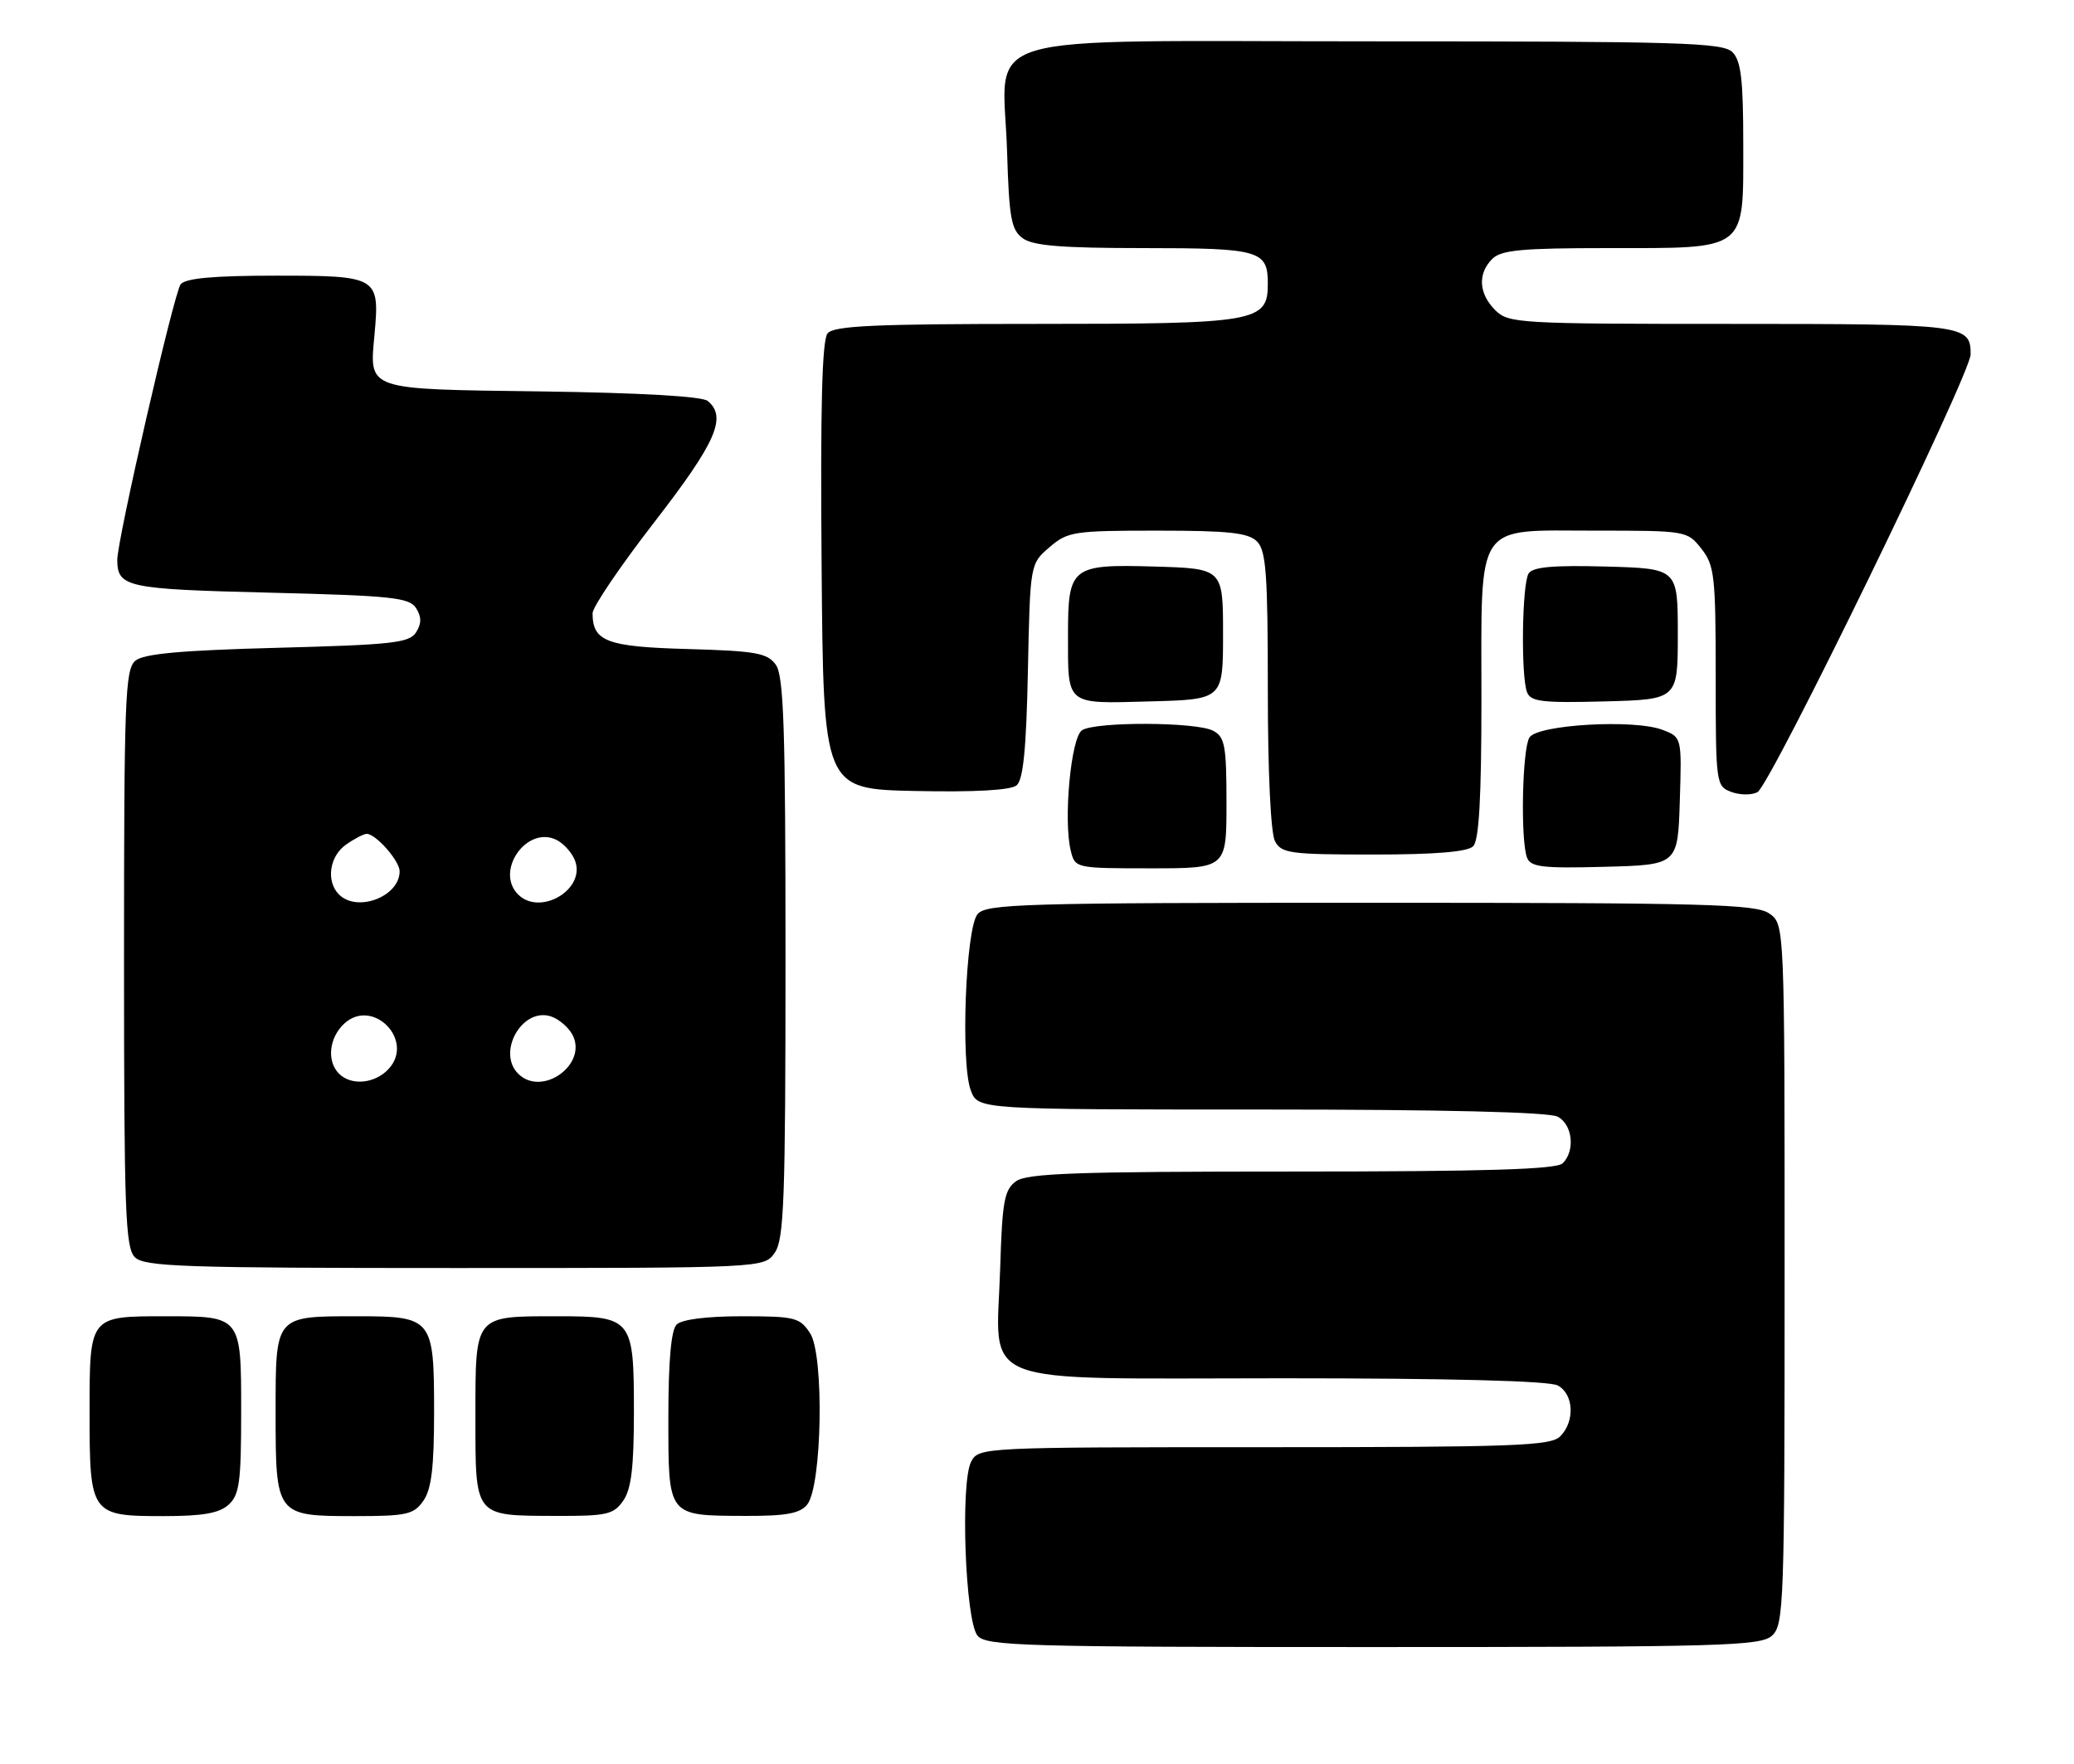 <?xml version="1.0" encoding="UTF-8" standalone="no"?>
<!DOCTYPE svg PUBLIC "-//W3C//DTD SVG 1.1//EN" "http://www.w3.org/Graphics/SVG/1.1/DTD/svg11.dtd" >
<svg xmlns="http://www.w3.org/2000/svg" xmlns:xlink="http://www.w3.org/1999/xlink" version="1.1" viewBox="0 0 301 256">
 <g >
 <path fill="currentColor"
d=" M 257.17 237.35 C 258.90 235.78 259.00 232.83 259.00 184.90 C 259.00 134.11 259.00 134.11 256.78 132.56 C 254.83 131.19 247.65 131.00 198.90 131.00 C 148.40 131.00 143.12 131.15 141.87 132.65 C 140.14 134.74 139.39 154.32 140.90 158.25 C 141.95 161.00 141.95 161.00 183.04 161.00 C 209.45 161.00 224.82 161.37 226.07 162.04 C 228.23 163.19 228.64 166.96 226.80 168.80 C 225.91 169.69 215.80 170.00 187.49 170.00 C 156.18 170.00 149.04 170.25 147.44 171.42 C 145.76 172.64 145.45 174.33 145.16 183.96 C 144.62 201.53 140.72 200.00 186.09 200.00 C 210.40 200.00 224.83 200.37 226.07 201.04 C 228.41 202.29 228.60 206.26 226.43 208.43 C 225.05 209.81 219.76 210.00 183.46 210.00 C 142.47 210.00 142.06 210.02 140.95 212.09 C 139.35 215.09 140.08 235.20 141.87 237.35 C 143.12 238.85 148.42 239.00 199.29 239.00 C 250.04 239.00 255.52 238.84 257.17 237.35 Z  M 33.17 218.35 C 34.75 216.92 35.00 215.05 35.00 204.88 C 35.00 190.94 35.05 191.00 24.00 191.00 C 12.94 191.00 13.00 190.93 13.00 204.96 C 13.00 219.78 13.16 220.00 23.74 220.00 C 29.41 220.00 31.81 219.58 33.17 218.35 Z  M 61.44 217.78 C 62.62 216.10 63.00 212.92 63.00 204.85 C 63.00 191.30 62.76 191.00 51.86 191.00 C 39.85 191.00 40.00 190.82 40.00 204.96 C 40.00 219.93 40.05 220.00 51.51 220.00 C 59.03 220.00 60.05 219.77 61.44 217.78 Z  M 90.44 217.78 C 91.62 216.10 92.00 212.92 92.00 204.85 C 92.00 191.30 91.76 191.00 80.86 191.00 C 68.79 191.00 69.00 190.75 69.00 205.49 C 69.00 220.24 68.74 219.93 80.69 219.97 C 88.04 220.00 89.05 219.77 90.44 217.78 Z  M 117.13 218.35 C 119.31 215.73 119.64 196.63 117.57 193.46 C 116.07 191.17 115.37 191.00 107.68 191.00 C 102.57 191.00 98.94 191.46 98.20 192.20 C 97.40 193.00 97.00 197.46 97.00 205.65 C 97.00 220.15 96.82 219.92 108.13 219.97 C 114.02 219.99 116.07 219.63 117.13 218.35 Z  M 112.44 181.78 C 113.79 179.85 114.00 174.08 114.00 138.97 C 114.00 105.52 113.75 98.04 112.58 96.44 C 111.35 94.75 109.68 94.46 99.83 94.18 C 88.06 93.86 86.00 93.08 86.00 88.98 C 86.00 88.08 90.05 82.11 95.00 75.72 C 103.93 64.18 105.54 60.53 102.71 58.18 C 101.91 57.51 92.88 57.00 78.68 56.80 C 52.86 56.46 53.61 56.71 54.36 48.46 C 55.11 40.15 54.85 40.00 40.07 40.00 C 31.02 40.00 26.94 40.37 26.22 41.25 C 25.27 42.40 16.98 78.46 17.02 81.27 C 17.06 85.21 18.36 85.49 39.11 86.00 C 56.91 86.44 59.42 86.71 60.39 88.25 C 61.19 89.52 61.19 90.48 60.39 91.75 C 59.42 93.29 56.96 93.56 40.29 94.00 C 26.26 94.37 20.87 94.86 19.65 95.87 C 18.16 97.11 18.00 101.42 18.00 139.05 C 18.00 175.72 18.19 181.05 19.57 182.43 C 20.95 183.81 26.56 184.00 66.01 184.00 C 110.89 184.00 110.89 184.00 112.44 181.78 Z  M 178.00 116.54 C 178.00 108.20 177.77 106.95 176.07 106.04 C 173.67 104.75 159.03 104.69 157.04 105.96 C 155.42 106.98 154.30 119.07 155.41 123.49 C 156.03 125.98 156.12 126.00 167.02 126.00 C 178.00 126.00 178.00 126.00 178.00 116.54 Z  M 243.79 116.24 C 244.08 106.98 244.08 106.98 241.29 105.91 C 237.20 104.33 223.16 105.14 221.97 107.01 C 220.92 108.67 220.65 121.93 221.62 124.45 C 222.15 125.82 223.84 126.02 232.87 125.78 C 243.50 125.50 243.50 125.50 243.79 116.24 Z  M 213.80 122.80 C 214.65 121.95 215.00 115.81 215.00 101.52 C 215.00 75.33 213.88 77.00 231.48 77.00 C 244.74 77.00 244.87 77.02 246.93 79.63 C 248.83 82.05 249.00 83.60 249.00 98.17 C 249.00 113.73 249.05 114.08 251.25 114.91 C 252.49 115.38 254.20 115.40 255.06 114.95 C 256.93 113.97 286.00 54.28 286.00 51.41 C 286.00 47.11 285.14 47.00 251.30 47.00 C 220.33 47.00 218.92 46.92 217.00 45.00 C 214.60 42.60 214.43 39.71 216.57 37.57 C 217.86 36.28 220.86 36.00 233.35 36.00 C 253.73 36.00 253.00 36.56 253.00 21.01 C 253.00 11.56 252.68 8.82 251.43 7.57 C 250.04 6.18 243.94 6.00 199.45 6.00 C 139.85 6.00 145.62 4.26 146.16 22.04 C 146.45 31.67 146.76 33.36 148.44 34.58 C 149.92 35.66 154.10 36.00 165.99 36.00 C 182.81 36.00 184.00 36.34 184.00 41.14 C 184.00 46.74 182.51 47.00 150.40 47.00 C 126.94 47.00 121.02 47.27 120.11 48.37 C 119.30 49.34 119.05 59.06 119.24 82.12 C 119.50 114.50 119.50 114.50 132.86 114.78 C 141.47 114.96 146.69 114.67 147.54 113.96 C 148.50 113.17 148.95 108.66 149.18 97.35 C 149.50 81.82 149.50 81.82 152.31 79.41 C 154.96 77.13 155.82 77.00 167.98 77.00 C 178.35 77.00 181.16 77.31 182.43 78.57 C 183.75 79.90 184.00 83.29 184.00 100.14 C 184.00 112.01 184.42 120.92 185.04 122.07 C 185.98 123.83 187.24 124.00 199.34 124.00 C 208.32 124.00 212.99 123.61 213.80 122.80 Z  M 177.50 92.00 C 177.50 82.50 177.50 82.50 167.52 82.21 C 155.48 81.86 155.00 82.24 155.00 92.11 C 155.00 102.47 154.56 102.11 166.87 101.78 C 177.50 101.50 177.50 101.50 177.50 92.00 Z  M 243.50 92.00 C 243.50 82.50 243.50 82.50 233.08 82.21 C 225.42 82.00 222.45 82.27 221.85 83.21 C 220.89 84.72 220.71 98.09 221.62 100.45 C 222.15 101.82 223.84 102.02 232.87 101.78 C 243.50 101.50 243.50 101.50 243.50 92.00 Z  M 49.20 155.80 C 47.38 153.98 47.76 150.53 50.00 148.50 C 54.13 144.76 60.18 150.94 56.44 155.07 C 54.47 157.25 51.00 157.60 49.20 155.80 Z  M 75.20 155.80 C 72.08 152.68 75.78 146.16 79.93 147.48 C 81.07 147.84 82.48 149.04 83.07 150.13 C 85.37 154.43 78.66 159.26 75.20 155.80 Z  M 49.20 129.80 C 47.29 127.89 47.80 124.25 50.22 122.56 C 51.44 121.70 52.79 121.00 53.22 121.00 C 54.55 121.00 58.00 124.92 58.00 126.43 C 58.00 130.10 51.85 132.45 49.20 129.80 Z  M 75.20 129.80 C 71.74 126.34 76.57 119.63 80.87 121.93 C 81.96 122.52 83.16 123.93 83.52 125.07 C 84.84 129.22 78.32 132.92 75.20 129.80 Z "/>
</g>
</svg>